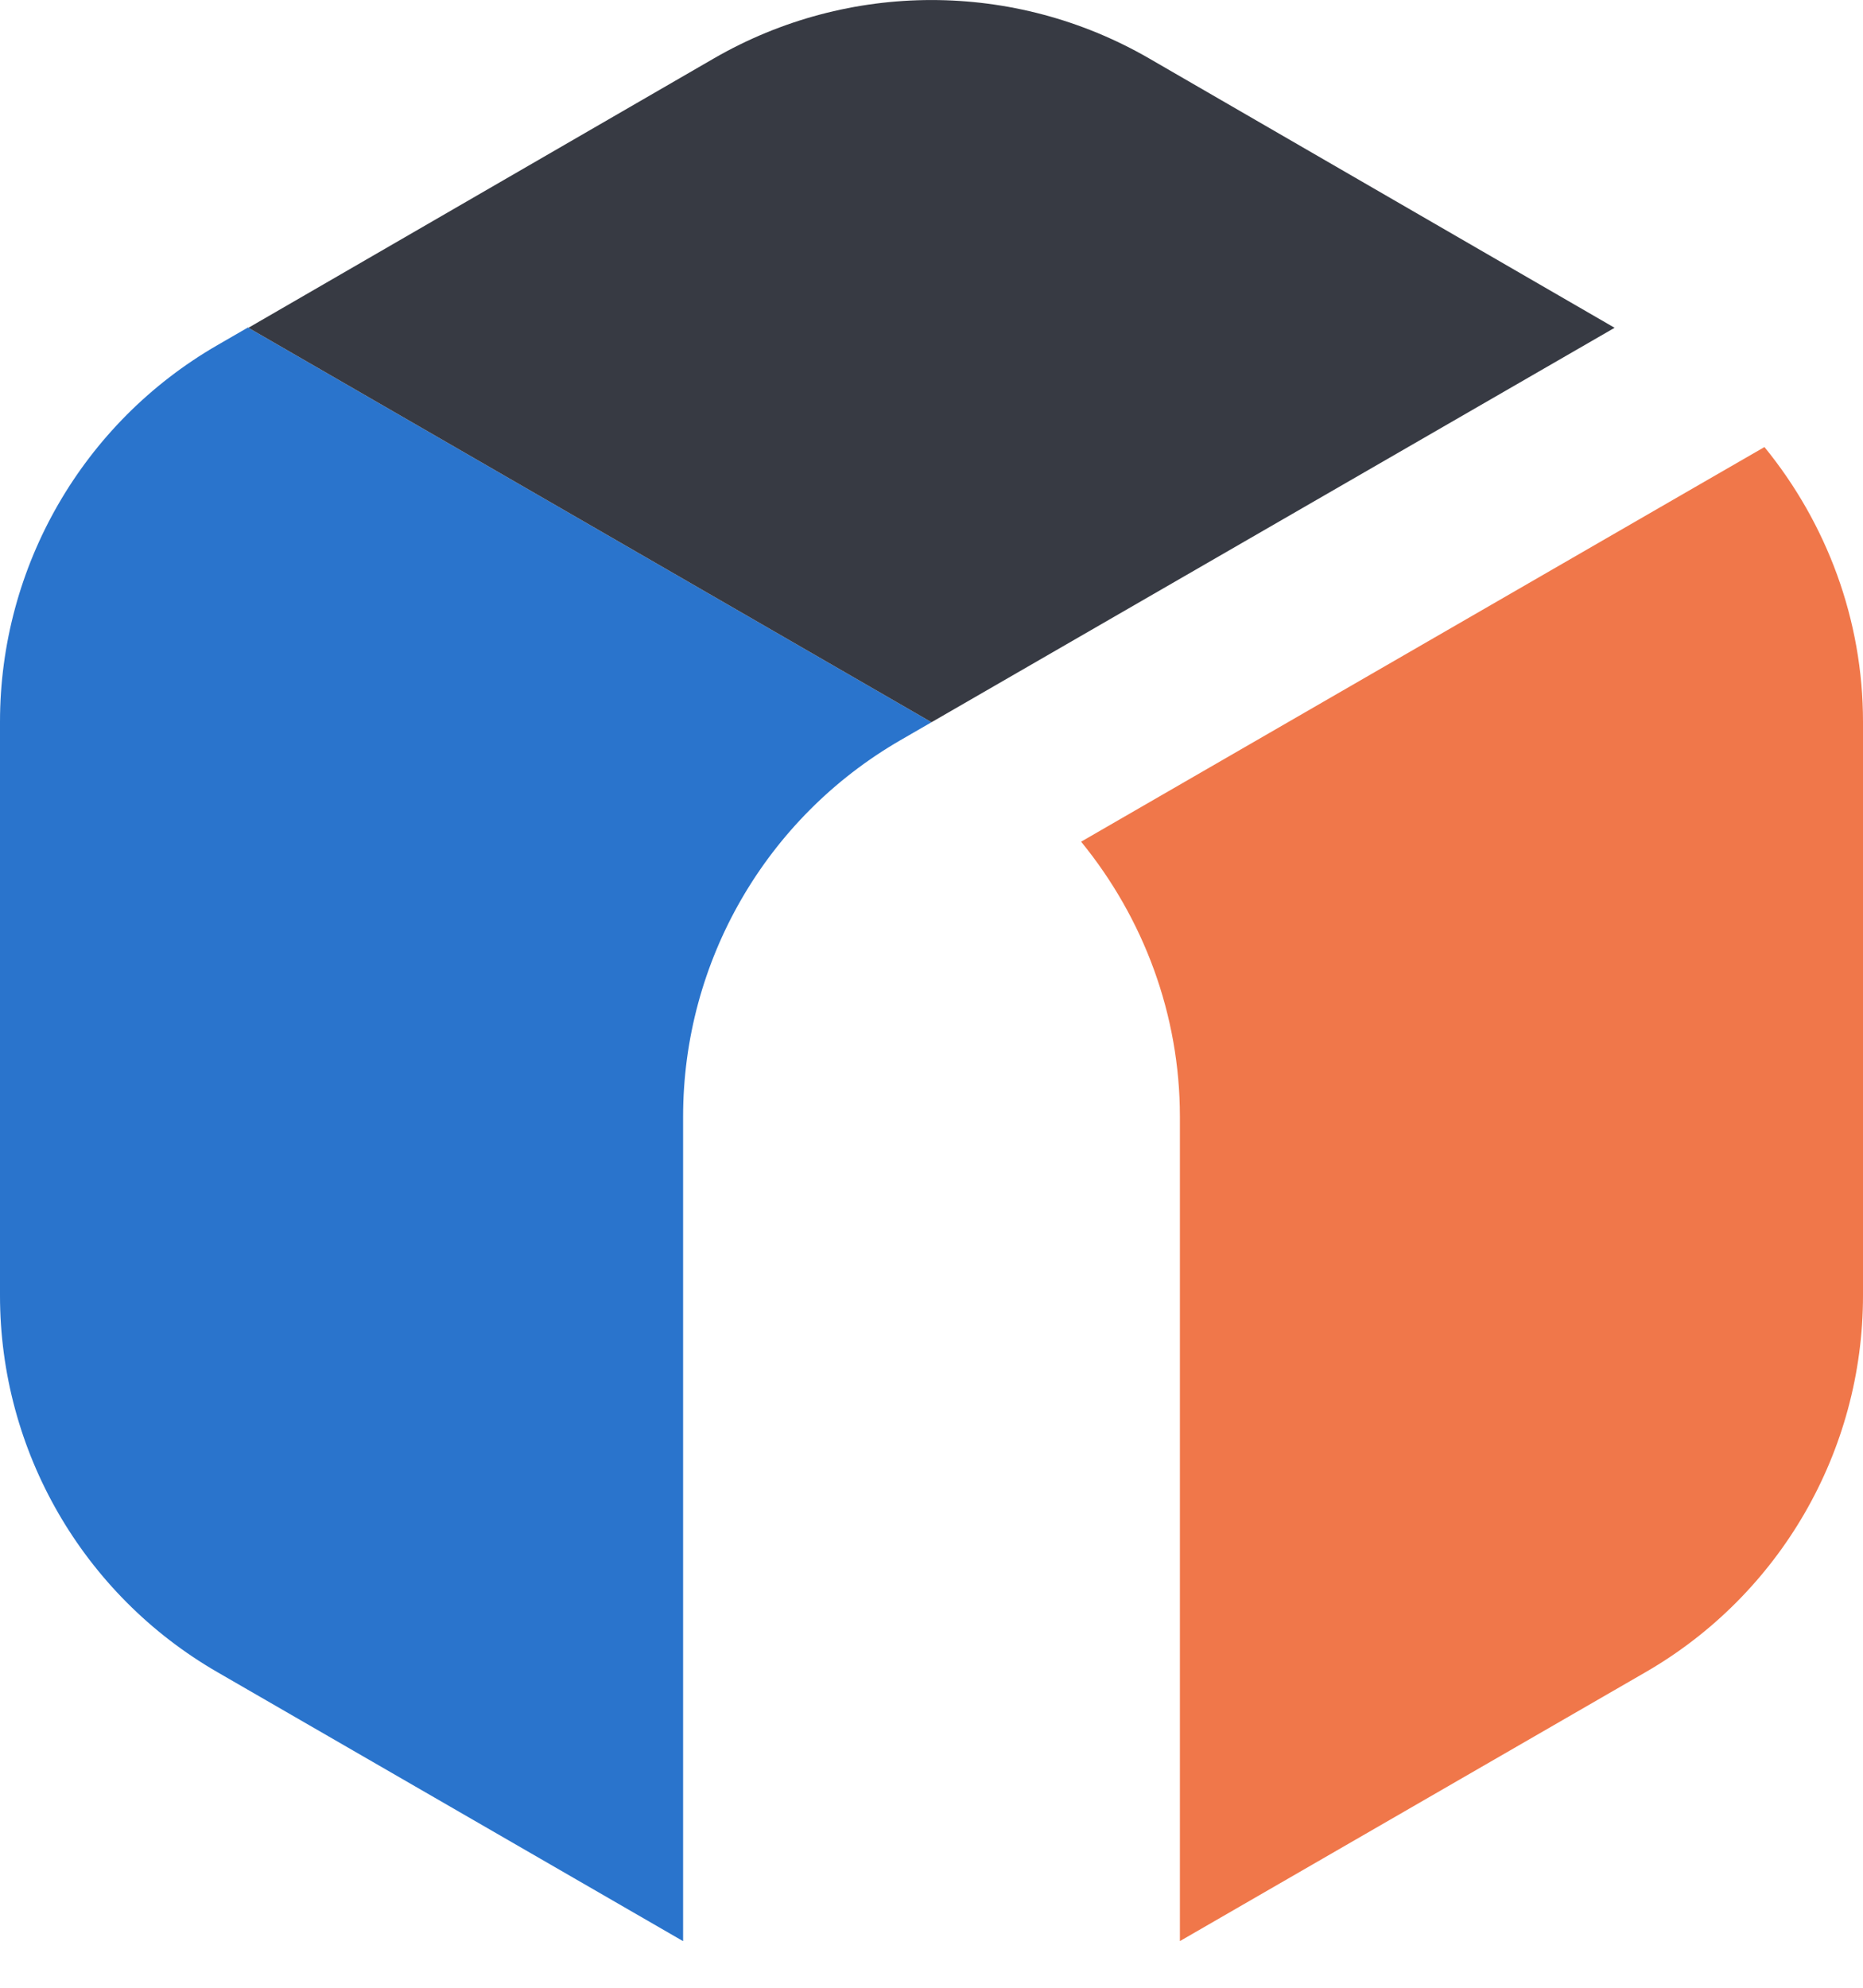 <?xml version="1.0" encoding="iso-8859-1"?>
<!-- Generator: Adobe Illustrator 16.0.0, SVG Export Plug-In . SVG Version: 6.00 Build 0)  -->
<!DOCTYPE svg PUBLIC "-//W3C//DTD SVG 1.1//EN" "http://www.w3.org/Graphics/SVG/1.1/DTD/svg11.dtd">
<svg xmlns="http://www.w3.org/2000/svg" width="30" height="32" viewBox="0 0 30 32">
  <g fill-rule="evenodd">
      <path d="M27.435,7.761 L28.413,7.197 C29.418,8.428 30,9.98 30,11.619 L30,20.857 C30,23.358 28.666,25.668 26.5,26.919 L19,31.249 L19,17.978 C19,16.335 18.416,14.782 17.409,13.55 L27.435,7.761 Z" style="fill: #f0774a"></path>
    <path d="M14.5,11.916 C12.334,13.167 11,15.477 11,17.978 L11,31.25 L3.5,26.919 C1.334,25.668 0,23.358 0,20.857 L0,11.62 C0,9.119 1.334,6.807 3.5,5.557 L3.993,5.272 L4,5.277 L15,11.627 L14.5,11.916 Z" style="fill: #2a74cc"></path>
    <path d="M18.5,0.938 C16.334,-0.312 13.666,-0.312 11.5,0.938 L4,5.277 L15,11.627 L26,5.277 L18.5,0.938 Z" style="fill: #373a43"></path>
  </g>
</svg>
